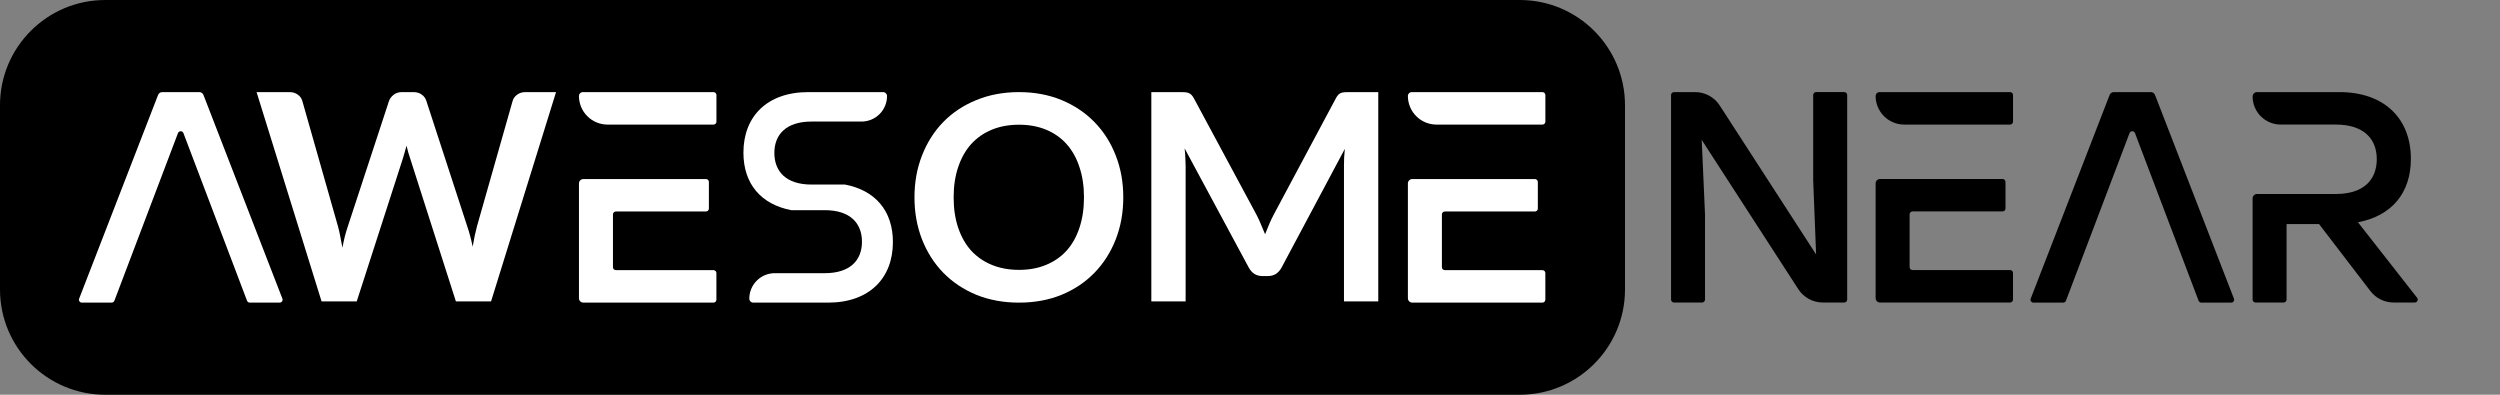 <svg fill="none" height="60" viewBox="0 0 380 60" width="380" xmlns="http://www.w3.org/2000/svg"><rect x="0" y="0" width="380" height="60" fill="#808080" stroke="none"/><path d="m0 16c0-8.837 7.163-16 16-16h215c8.837 0 16 7.163 16 16v28c0 8.837-7.163 16-16 16h-215c-8.837 0-16-7.163-16-16z" fill="#000"/><g fill="#fff"><path d="m170.74 30c0 2.295-.382 4.424-1.147 6.387-.765 1.949-1.841 3.637-3.226 5.066-1.386 1.429-3.053 2.548-5.002 3.356-1.948.794-4.106 1.191-6.473 1.191s-4.533-.397-6.496-1.191c-1.948-.808-3.622-1.927-5.023-3.356-1.385-1.429-2.461-3.118-3.226-5.066-.765-1.963-1.147-4.092-1.147-6.387s.382-4.417 1.147-6.365c.765-1.963 1.841-3.659 3.226-5.088 1.401-1.429 3.075-2.54 5.023-3.334 1.963-.808 4.129-1.212 6.496-1.212s4.525.404 6.473 1.212c1.949.808 3.616 1.927 5.002 3.356 1.385 1.415 2.461 3.103 3.226 5.066.765 1.949 1.147 4.07 1.147 6.365zm-5.975 0c0-1.718-.231-3.255-.693-4.612-.448-1.371-1.097-2.533-1.949-3.486-.851-.953-1.891-1.682-3.118-2.187-1.212-.505-2.583-.758-4.113-.758s-2.909.253-4.136.758c-1.226.505-2.273 1.234-3.139 2.187-.852.953-1.508 2.115-1.97 3.486-.462 1.357-.693 2.894-.693 4.612s.231 3.262.693 4.633c.462 1.357 1.118 2.511 1.97 3.464.866.938 1.913 1.66 3.139 2.165 1.227.505 2.606.758 4.136.758s2.901-.253 4.113-.758c1.227-.505 2.267-1.227 3.118-2.165.852-.953 1.501-2.107 1.949-3.464.462-1.371.693-2.916.693-4.633z"/><path d="m190.972 32.612c.249.469.477.961.682 1.474.22.499.433 1.005.638 1.518.205-.528.418-1.049.638-1.562s.455-1.005.704-1.474l9.416-17.622c.117-.22.235-.396.352-.528.132-.132.271-.227.418-.286.161-.059.337-.095.528-.11s.418-.022.682-.022h4.466v31.812h-5.214v-20.548c0-.381.007-.799.022-1.254.029-.455.066-.917.11-1.386l-9.614 18.04c-.22.411-.506.733-.858.968-.352.22-.763.33-1.232.33h-.814c-.469 0-.88-.11-1.232-.33-.352-.235-.638-.557-.858-.968l-9.746-18.106c.059.484.095.961.11 1.43.029.455.044.88.044 1.276v20.548h-5.214v-31.812h4.466c.264 0 .491.007.682.022s.359.051.506.11c.161.059.308.154.44.286s.257.308.374.528z"/><path d="m39 14h4.972c.513 0 .939.125 1.276.374.352.235.587.557.704.968l5.412 19.03c.132.469.249.983.352 1.54.117.543.227 1.122.33 1.738.117-.616.242-1.195.374-1.738.147-.557.301-1.071.462-1.54l6.248-19.03c.117-.337.345-.645.682-.924.352-.279.777-.418 1.276-.418h1.738c.513 0 .939.125 1.276.374.337.235.572.557.704.968l6.204 19.03c.323.939.601 1.98.836 3.124.103-.572.205-1.122.308-1.65.117-.528.235-1.019.352-1.474l5.412-19.03c.103-.367.33-.682.682-.946s.777-.396 1.276-.396h4.642l-9.878 31.812h-5.346l-6.952-21.736c-.088-.279-.183-.579-.286-.902-.088-.323-.176-.667-.264-1.034-.088.367-.183.711-.286 1.034-.088.323-.176.623-.264.902l-7.018 21.736h-5.346z"/><path d="m108.449 14h-19.853c-.158 0-.309.063-.421.174-.112.112-.174.263-.174.421.001 1.152.46 2.256 1.275 3.071.815.814 1.92 1.272 3.072 1.272h16.106c.118 0 .231-.047.315-.13.083-.083.13-.196.13-.314v-4.049c0-.059-.012-.117-.034-.171-.023-.054-.056-.103-.098-.145s-.091-.074-.146-.096c-.054-.022-.112-.033-.171-.033zm0 27.062h-14.836c-.118 0-.231-.047-.314-.13-.083-.083-.13-.196-.13-.314v-8.027c0-.118.047-.231.13-.314.083-.083.196-.13.314-.13h13.694c.118 0 .231-.047.314-.13.083-.083.13-.196.13-.314v-4.044c0-.118-.047-.231-.13-.314-.083-.083-.196-.13-.314-.13h-18.64c-.177 0-.346.07-.471.195-.125.125-.195.295-.195.471v17.453c0 .177.07.346.195.471.125.125.295.195.471.195h19.782c.118 0 .231-.047.314-.13.083-.083.13-.196.13-.314v-4.049c0-.118-.047-.231-.13-.314-.083-.083-.196-.13-.314-.13z"/><path d="m234.449 14h-19.853c-.158 0-.31.063-.422.174-.111.112-.174.263-.174.421.001 1.152.46 2.256 1.275 3.071s1.92 1.272 3.072 1.272h16.106c.118 0 .231-.047.315-.13.083-.083.13-.196.13-.314v-4.049c0-.059-.012-.117-.034-.171-.023-.054-.056-.103-.098-.145s-.091-.074-.146-.096c-.054-.022-.112-.033-.171-.033zm0 27.062h-14.836c-.118 0-.231-.047-.314-.13-.083-.083-.13-.196-.13-.314v-8.027c0-.118.047-.231.13-.314.083-.083.196-.13.314-.13h13.694c.118 0 .231-.047.314-.13.083-.083.13-.196.13-.314v-4.044c0-.118-.047-.231-.13-.314-.083-.083-.196-.13-.314-.13h-18.64c-.177 0-.347.07-.472.195s-.195.295-.195.471v17.453c0 .177.07.346.195.471.125.125.295.195.472.195h19.782c.118 0 .231-.047.314-.13.083-.083.13-.196.13-.314v-4.049c0-.118-.047-.231-.13-.314-.083-.083-.196-.13-.314-.13z"/><path d="m16.974 46h-4.531c-.072-0-.143-.018-.207-.052-.064-.034-.118-.082-.159-.142-.041-.059-.066-.128-.074-.199s.001-.144.027-.211l11.993-30.952c.046-.129.13-.241.241-.32.111-.08.244-.123.381-.124h5.663c.137.001.27.045.381.124.111.079.195.191.241.32l11.993 30.952c.026.068.035.14.027.212s-.035.141-.076.2c-.041.059-.096.108-.161.141-.064.033-.136.051-.208.05h-4.544c-.09-.001-.178-.029-.251-.08-.074-.052-.13-.124-.162-.209l-9.666-25.475c-.032-.084-.089-.157-.163-.208s-.162-.079-.252-.079c-.09 0-.178.027-.252.079-.074.051-.131.124-.163.208l-9.666 25.479c-.032.084-.089.155-.163.206s-.161.078-.251.078z"/><path d="m120.299 31.951c-4.603-.871-7.299-3.982-7.299-8.75 0-5.469 3.567-9.201 9.866-9.201h11.357c.161 0 .314.064.428.177.113.113.177.267.177.427 0 1.027-.408 2.012-1.135 2.739-.726.726-1.711 1.134-2.738 1.134h-7.609c-3.817 0-5.643 1.947-5.643 4.768 0 2.821 1.782 4.808 5.643 4.808l5.077-.004c4.603.871 7.299 3.982 7.299 8.75 0 5.469-3.567 9.201-9.866 9.201h-11.357c-.161 0-.314-.064-.428-.177-.113-.113-.177-.267-.177-.427 0-1.027.408-2.012 1.135-2.739.726-.726 1.711-1.134 2.738-1.134h7.609c3.817 0 5.643-1.947 5.643-4.768 0-2.821-1.782-4.808-5.643-4.808z"/></g><path d="m305.531 14h-19.842c-.158 0-.309.063-.421.174-.112.112-.174.263-.174.421.001 1.151.459 2.255 1.274 3.069.814.814 1.919 1.271 3.07 1.271h16.098c.118 0 .231-.047.314-.13s.13-.196.13-.314v-4.047c0-.059-.012-.117-.034-.171-.023-.054-.056-.103-.098-.145-.041-.041-.091-.074-.145-.096-.055-.022-.113-.033-.172-.033zm0 27.047h-14.827c-.118 0-.231-.047-.314-.13s-.13-.196-.13-.314v-8.022c0-.118.047-.231.13-.314s.196-.13.314-.13h13.686c.118 0 .23-.047.314-.13.083-.083.13-.196.13-.314v-4.042c0-.118-.047-.231-.13-.314-.084-.083-.196-.13-.314-.13h-18.63c-.177 0-.346.07-.471.195-.125.125-.195.294-.195.471v17.444c0 .177.07.346.195.471.125.125.294.195.471.195h19.771c.118 0 .231-.047.314-.13.084-.083.13-.196.13-.314v-4.047c0-.118-.046-.231-.13-.314-.083-.083-.196-.13-.314-.13z" fill="#000"/><path d="m367.399 45.263-8.99-11.478c5.072-.96 8.044-4.389 8.044-9.644 0-6.028-3.931-10.141-10.874-10.141h-12.517c-.177 0-.347.07-.471.195-.125.125-.196.294-.196.471 0 1.132.45 2.218 1.251 3.018.8.8 1.886 1.25 3.018 1.25h8.387c4.206 0 6.218 2.146 6.218 5.255s-1.963 5.299-6.218 5.299h-11.989c-.177 0-.347.07-.471.195-.125.125-.196.294-.196.471v15.383c0 .118.047.231.13.314.084.083.197.13.315.13h4.273c.118 0 .231-.047.314-.13s.13-.196.13-.314v-11.482h4.935l7.805 10.185c.414.541.948.98 1.56 1.282.611.302 1.284.459 1.966.459h3.225c.084.001.166-.023.237-.067.071-.044.128-.107.165-.183s.051-.159.042-.242c-.009-.083-.041-.162-.093-.228z" fill="#000"/><path d="m313.61 46h-4.531c-.072-0-.143-.018-.206-.052-.064-.034-.118-.082-.159-.142-.041-.059-.066-.128-.075-.199-.008-.071.001-.144.027-.211l11.993-30.952c.046-.129.13-.241.241-.32.112-.08.245-.123.381-.124h5.664c.137.001.27.045.381.124.111.079.195.191.241.32l11.993 30.952c.026.068.035.14.027.212-.009.072-.035.141-.076.2-.041.059-.096.108-.16.141-.065.033-.136.051-.208.05h-4.545c-.09-.001-.177-.029-.251-.08-.074-.052-.13-.124-.162-.209l-9.665-25.475c-.032-.084-.089-.157-.163-.208-.075-.051-.163-.079-.253-.079s-.178.027-.252.079-.131.124-.163.208l-9.666 25.479c-.032.084-.089.155-.162.206-.074.051-.161.078-.251.078z" fill="#000"/><path d="m280.772 14.444v31.094c0 .118-.047.231-.13.314-.084.083-.197.13-.314.13h-3.261c-.741-.001-1.47-.186-2.121-.541s-1.203-.866-1.606-1.489l-14.68-22.69.502 11.332v12.944c0 .118-.047.231-.131.314-.083.083-.196.13-.314.13h-4.273c-.118 0-.231-.047-.314-.13s-.13-.196-.13-.314v-31.094c0-.118.047-.231.13-.314s.196-.13.314-.13h3.216c.742-.001 1.472.184 2.123.538.652.354 1.205.865 1.608 1.487l14.659 22.654-.444-11.283v-12.953c0-.118.047-.231.13-.314s.196-.13.314-.13h4.273c.059-.001.117.011.171.033.055.022.104.055.146.096.042.041.075.09.098.145.022.054.034.112.034.171z" fill="#000"/></svg>